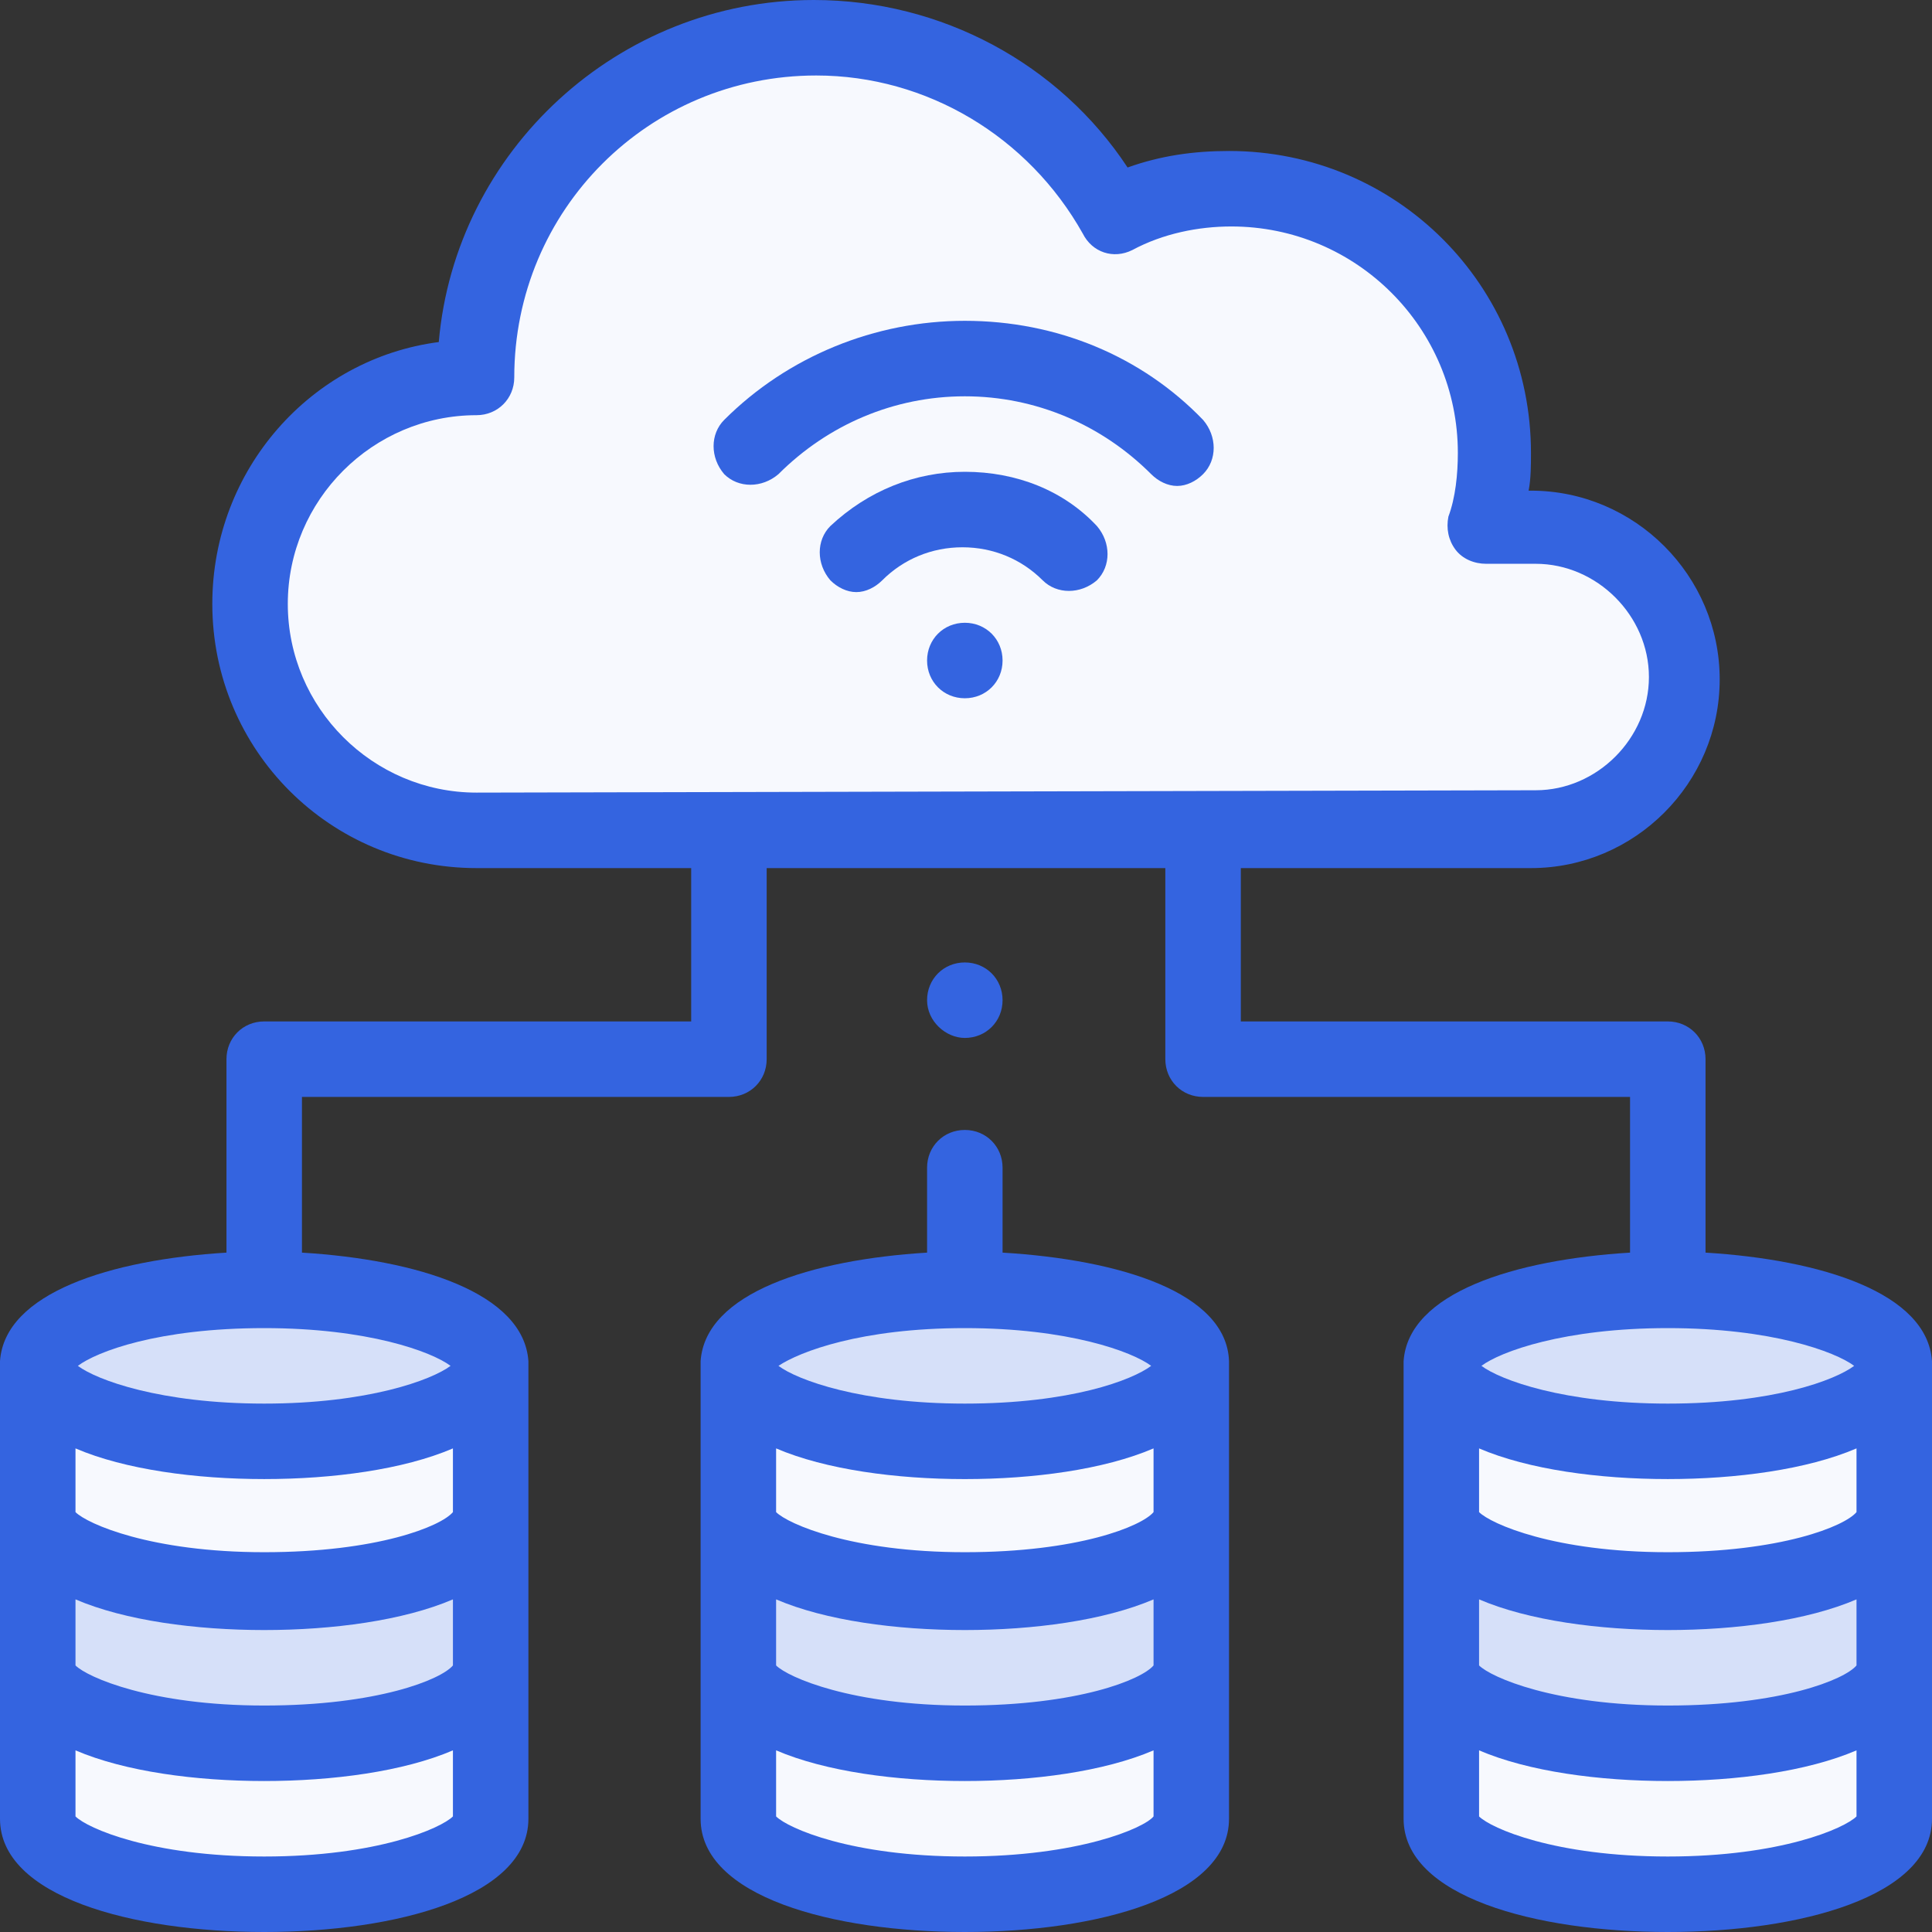 <svg width="110" height="110" viewBox="0 0 110 110" fill="none" xmlns="http://www.w3.org/2000/svg">
<rect x="0" y="0" width="110" height="110" fill="#333333" stroke="none"/>
<path d="M15.043 82.064C22.161 82.064 27.937 80.183 27.937 77.766C27.937 75.348 22.161 73.468 15.043 73.468C7.924 73.468 2.149 75.348 2.149 77.766C2.149 80.183 7.924 82.064 15.043 82.064Z" fill="#D6E0F9"/>
<path fill-rule="evenodd" clip-rule="evenodd" d="M27.937 77.766C27.937 80.183 22.161 82.064 15.043 82.064C7.924 82.064 2.149 80.183 2.149 77.766V86.362C2.149 88.779 7.924 90.659 15.043 90.659C22.161 90.659 27.937 88.779 27.937 86.362V77.766Z" fill="#F7F9FE"/>
<path fill-rule="evenodd" clip-rule="evenodd" d="M27.937 86.361C27.937 88.779 22.161 90.659 15.043 90.659C7.924 90.659 2.149 88.779 2.149 86.361V94.957C2.149 97.375 7.924 99.255 15.043 99.255C22.161 99.255 27.937 97.375 27.937 94.957V86.361Z" fill="#D6E0F9"/>
<path fill-rule="evenodd" clip-rule="evenodd" d="M27.937 94.957C27.937 97.375 22.161 99.255 15.043 99.255C7.924 99.255 2.149 97.375 2.149 94.957V103.553C2.149 105.971 7.924 107.851 15.043 107.851C22.161 107.851 27.937 105.971 27.937 103.553V94.957Z" fill="#F7F9FE"/>
<path fill-rule="evenodd" clip-rule="evenodd" d="M27.131 47.277H87.302C92.002 47.277 95.897 43.382 95.897 38.681C95.897 33.98 92.002 30.085 87.302 30.085H84.481C84.884 28.742 85.153 27.265 85.153 25.788C85.018 17.46 78.303 10.745 69.976 10.745C67.558 10.745 65.409 11.282 63.394 12.222C60.171 6.313 53.724 2.149 46.337 2.149C35.727 2.149 27.131 10.745 27.131 21.49C20.012 21.49 14.237 27.265 14.237 34.383C14.237 41.502 20.012 47.277 27.131 47.277Z" fill="#F7F9FE"/>
<path d="M54.933 82.064C62.051 82.064 67.827 80.183 67.827 77.766C67.827 75.348 62.051 73.468 54.933 73.468C47.815 73.468 42.039 75.348 42.039 77.766C42.039 80.183 47.815 82.064 54.933 82.064Z" fill="#D6E0F9"/>
<path fill-rule="evenodd" clip-rule="evenodd" d="M67.827 77.766C67.827 80.183 62.051 82.064 54.933 82.064C47.815 82.064 42.039 80.183 42.039 77.766V86.362C42.039 88.779 47.815 90.659 54.933 90.659C62.051 90.659 67.827 88.779 67.827 86.362V77.766Z" fill="#F7F9FE"/>
<path fill-rule="evenodd" clip-rule="evenodd" d="M67.827 86.361C67.827 88.779 62.051 90.659 54.933 90.659C47.815 90.659 42.039 88.779 42.039 86.361V94.957C42.039 97.375 47.815 99.255 54.933 99.255C62.051 99.255 67.827 97.375 67.827 94.957V86.361Z" fill="#D6E0F9"/>
<path fill-rule="evenodd" clip-rule="evenodd" d="M67.827 94.957C67.827 97.375 62.051 99.255 54.933 99.255C47.815 99.255 42.039 97.375 42.039 94.957V103.553C42.039 105.971 47.815 107.851 54.933 107.851C62.051 107.851 67.827 105.971 67.827 103.553V94.957Z" fill="#F7F9FE"/>
<path d="M94.957 82.064C102.076 82.064 107.851 80.183 107.851 77.766C107.851 75.348 102.076 73.468 94.957 73.468C87.839 73.468 82.064 75.348 82.064 77.766C82.064 80.183 87.839 82.064 94.957 82.064Z" fill="#D6E0F9"/>
<path fill-rule="evenodd" clip-rule="evenodd" d="M107.851 77.766C107.851 80.183 102.076 82.064 94.957 82.064C87.839 82.064 82.064 80.183 82.064 77.766V86.362C82.064 88.779 87.839 90.659 94.957 90.659C102.076 90.659 107.851 88.779 107.851 86.362V77.766Z" fill="#F7F9FE"/>
<path fill-rule="evenodd" clip-rule="evenodd" d="M107.851 86.361C107.851 88.779 102.076 90.659 94.957 90.659C87.839 90.659 82.064 88.779 82.064 86.361V94.957C82.064 97.375 87.839 99.255 94.957 99.255C102.076 99.255 107.851 97.375 107.851 94.957V86.361Z" fill="#D6E0F9"/>
<path fill-rule="evenodd" clip-rule="evenodd" d="M107.851 94.957C107.851 97.375 102.076 99.255 94.957 99.255C87.839 99.255 82.064 97.375 82.064 94.957V103.553C82.064 105.971 87.839 107.851 94.957 107.851C102.076 107.851 107.851 105.971 107.851 103.553V94.957Z" fill="#F7F9FE"/>
<path d="M54.933 18.266C49.829 18.266 44.86 20.281 41.233 23.907C40.427 24.713 40.427 26.056 41.233 26.996C42.039 27.802 43.382 27.802 44.322 26.996C47.143 24.176 50.904 22.564 54.933 22.564C58.962 22.564 62.723 24.176 65.543 26.996C65.946 27.399 66.484 27.668 67.021 27.668C67.558 27.668 68.095 27.399 68.498 26.996C69.304 26.19 69.304 24.847 68.498 23.907C65.006 20.281 60.171 18.266 54.933 18.266Z" fill="#3464E0"/>
<path d="M54.933 26.862C52.112 26.862 49.426 27.936 47.277 29.951C46.471 30.757 46.471 32.1 47.277 33.04C47.68 33.443 48.217 33.712 48.755 33.712C49.292 33.712 49.829 33.443 50.232 33.04C51.441 31.831 53.053 31.16 54.798 31.16C56.544 31.16 58.156 31.831 59.365 33.04C60.171 33.846 61.514 33.846 62.454 33.04C63.26 32.234 63.26 30.891 62.454 29.951C60.574 27.936 57.888 26.862 54.933 26.862Z" fill="#3464E0"/>
<path d="M54.933 35.458C53.724 35.458 52.784 36.398 52.784 37.607C52.784 38.816 53.724 39.756 54.933 39.756C56.142 39.756 57.082 38.816 57.082 37.607C57.082 36.398 56.142 35.458 54.933 35.458Z" fill="#3464E0"/>
<path d="M57.082 71.319V66.484C57.082 65.275 56.142 64.335 54.933 64.335C53.724 64.335 52.784 65.275 52.784 66.484V71.319C46.203 71.722 40.159 73.602 39.89 77.497C39.89 77.497 39.89 77.631 39.89 77.766V103.553C39.89 107.985 47.411 110 54.933 110C62.454 110 69.975 107.985 69.975 103.553V77.766C69.975 77.631 69.975 77.631 69.975 77.497C69.841 73.602 63.797 71.722 57.082 71.319ZM44.188 91.062C47.008 92.271 51.038 92.808 54.933 92.808C58.828 92.808 62.857 92.271 65.678 91.062V94.823C65.006 95.629 61.38 97.106 54.933 97.106C48.486 97.106 44.859 95.495 44.188 94.823V91.062ZM65.678 86.093C65.006 86.899 61.38 88.376 54.933 88.376C48.486 88.376 44.859 86.764 44.188 86.093V82.466C47.008 83.675 51.038 84.213 54.933 84.213C58.828 84.213 62.857 83.675 65.678 82.466V86.093ZM54.933 75.617C60.842 75.617 64.469 76.96 65.543 77.766C64.469 78.572 60.977 79.915 54.933 79.915C49.023 79.915 45.397 78.572 44.322 77.766C45.531 76.96 49.023 75.617 54.933 75.617ZM54.933 105.702C48.486 105.702 44.859 104.09 44.188 103.419V99.658C47.008 100.867 51.038 101.404 54.933 101.404C58.828 101.404 62.857 100.867 65.678 99.658V103.419C65.14 104.09 61.38 105.702 54.933 105.702Z" fill="#3464E0"/>
<path d="M110 77.497C109.731 73.602 103.687 71.722 97.106 71.319V60.305C97.106 59.096 96.166 58.156 94.957 58.156H70.647V49.426H87.167C93.077 49.426 97.912 44.591 97.912 38.681C97.912 32.772 93.077 27.936 87.167 27.936H87.033C87.167 27.265 87.167 26.459 87.167 25.788C87.167 16.252 79.512 8.596 69.976 8.596C67.961 8.596 66.081 8.864 64.2 9.536C60.305 3.626 53.59 0 46.337 0C35.189 0 25.922 8.596 24.982 19.475C17.729 20.415 12.088 26.728 12.088 34.383C12.088 42.711 18.803 49.426 27.131 49.426H39.353V58.156H15.043C13.834 58.156 12.894 59.096 12.894 60.305V71.319C6.313 71.722 0.269 73.602 0 77.497C0 77.497 0 77.631 0 77.766V103.553C0 107.985 7.521 110 15.043 110C22.564 110 30.085 107.985 30.085 103.553V77.766C30.085 77.631 30.085 77.631 30.085 77.497C29.817 73.602 23.773 71.722 17.192 71.319V62.454H41.502C42.711 62.454 43.651 61.514 43.651 60.305V49.426H66.349V60.305C66.349 61.514 67.289 62.454 68.498 62.454H92.808V71.319C86.227 71.722 80.183 73.602 79.915 77.497C79.915 77.497 79.915 77.631 79.915 77.766V103.553C79.915 107.985 87.436 110 94.957 110C102.479 110 110 107.985 110 103.553V77.766C110 77.631 110 77.631 110 77.497ZM4.298 91.062C7.118 92.271 11.148 92.808 15.043 92.808C18.938 92.808 22.967 92.271 25.788 91.062V94.823C25.116 95.629 21.49 97.106 15.043 97.106C8.596 97.106 4.969 95.495 4.298 94.823V91.062ZM25.788 86.093C25.116 86.899 21.49 88.376 15.043 88.376C8.596 88.376 4.969 86.764 4.298 86.093V82.466C7.118 83.675 11.148 84.212 15.043 84.212C18.938 84.212 22.967 83.675 25.788 82.466V86.093ZM15.043 105.702C8.596 105.702 4.969 104.09 4.298 103.419V99.658C7.118 100.867 11.148 101.404 15.043 101.404C18.938 101.404 22.967 100.867 25.788 99.658V103.419C25.116 104.09 21.49 105.702 15.043 105.702ZM15.043 79.915C9.133 79.915 5.507 78.571 4.432 77.766C5.507 76.96 8.999 75.617 15.043 75.617C20.952 75.617 24.579 76.96 25.653 77.766C24.579 78.571 20.952 79.915 15.043 79.915ZM27.131 45.128C21.221 45.128 16.386 40.293 16.386 34.383C16.386 28.474 21.221 23.639 27.131 23.639C28.339 23.639 29.28 22.698 29.28 21.49C29.28 11.954 36.935 4.298 46.471 4.298C52.784 4.298 58.559 7.79 61.648 13.297C62.186 14.371 63.394 14.774 64.469 14.237C66.215 13.297 68.23 12.894 70.11 12.894C77.228 12.894 83.004 18.669 83.004 25.788C83.004 26.996 82.869 28.339 82.466 29.414C82.332 30.085 82.466 30.757 82.869 31.294C83.272 31.831 83.944 32.1 84.615 32.1H87.436C90.928 32.1 93.883 35.055 93.883 38.547C93.883 42.039 90.928 44.994 87.436 44.994L27.131 45.128ZM84.212 91.062C87.033 92.271 91.062 92.808 94.957 92.808C98.852 92.808 102.882 92.271 105.702 91.062V94.823C105.031 95.629 101.404 97.106 94.957 97.106C88.51 97.106 84.884 95.495 84.212 94.823V91.062ZM105.702 86.093C105.031 86.899 101.404 88.376 94.957 88.376C88.51 88.376 84.884 86.764 84.212 86.093V82.466C87.033 83.675 91.062 84.212 94.957 84.212C98.852 84.212 102.882 83.675 105.702 82.466V86.093ZM94.957 75.617C100.867 75.617 104.493 76.96 105.568 77.766C104.493 78.571 101.001 79.915 94.957 79.915C89.048 79.915 85.421 78.571 84.347 77.766C85.421 76.96 89.048 75.617 94.957 75.617ZM94.957 105.702C88.51 105.702 84.884 104.09 84.212 103.419V99.658C87.033 100.867 91.062 101.404 94.957 101.404C98.852 101.404 102.882 100.867 105.702 99.658V103.419C105.031 104.09 101.404 105.702 94.957 105.702Z" fill="#3464E0"/>
<path d="M54.933 59.096C56.142 59.096 57.082 58.156 57.082 56.947C57.082 55.739 56.142 54.798 54.933 54.798C53.724 54.798 52.784 55.739 52.784 56.947C52.784 58.156 53.858 59.096 54.933 59.096Z" fill="#3464E0"/>
</svg>
